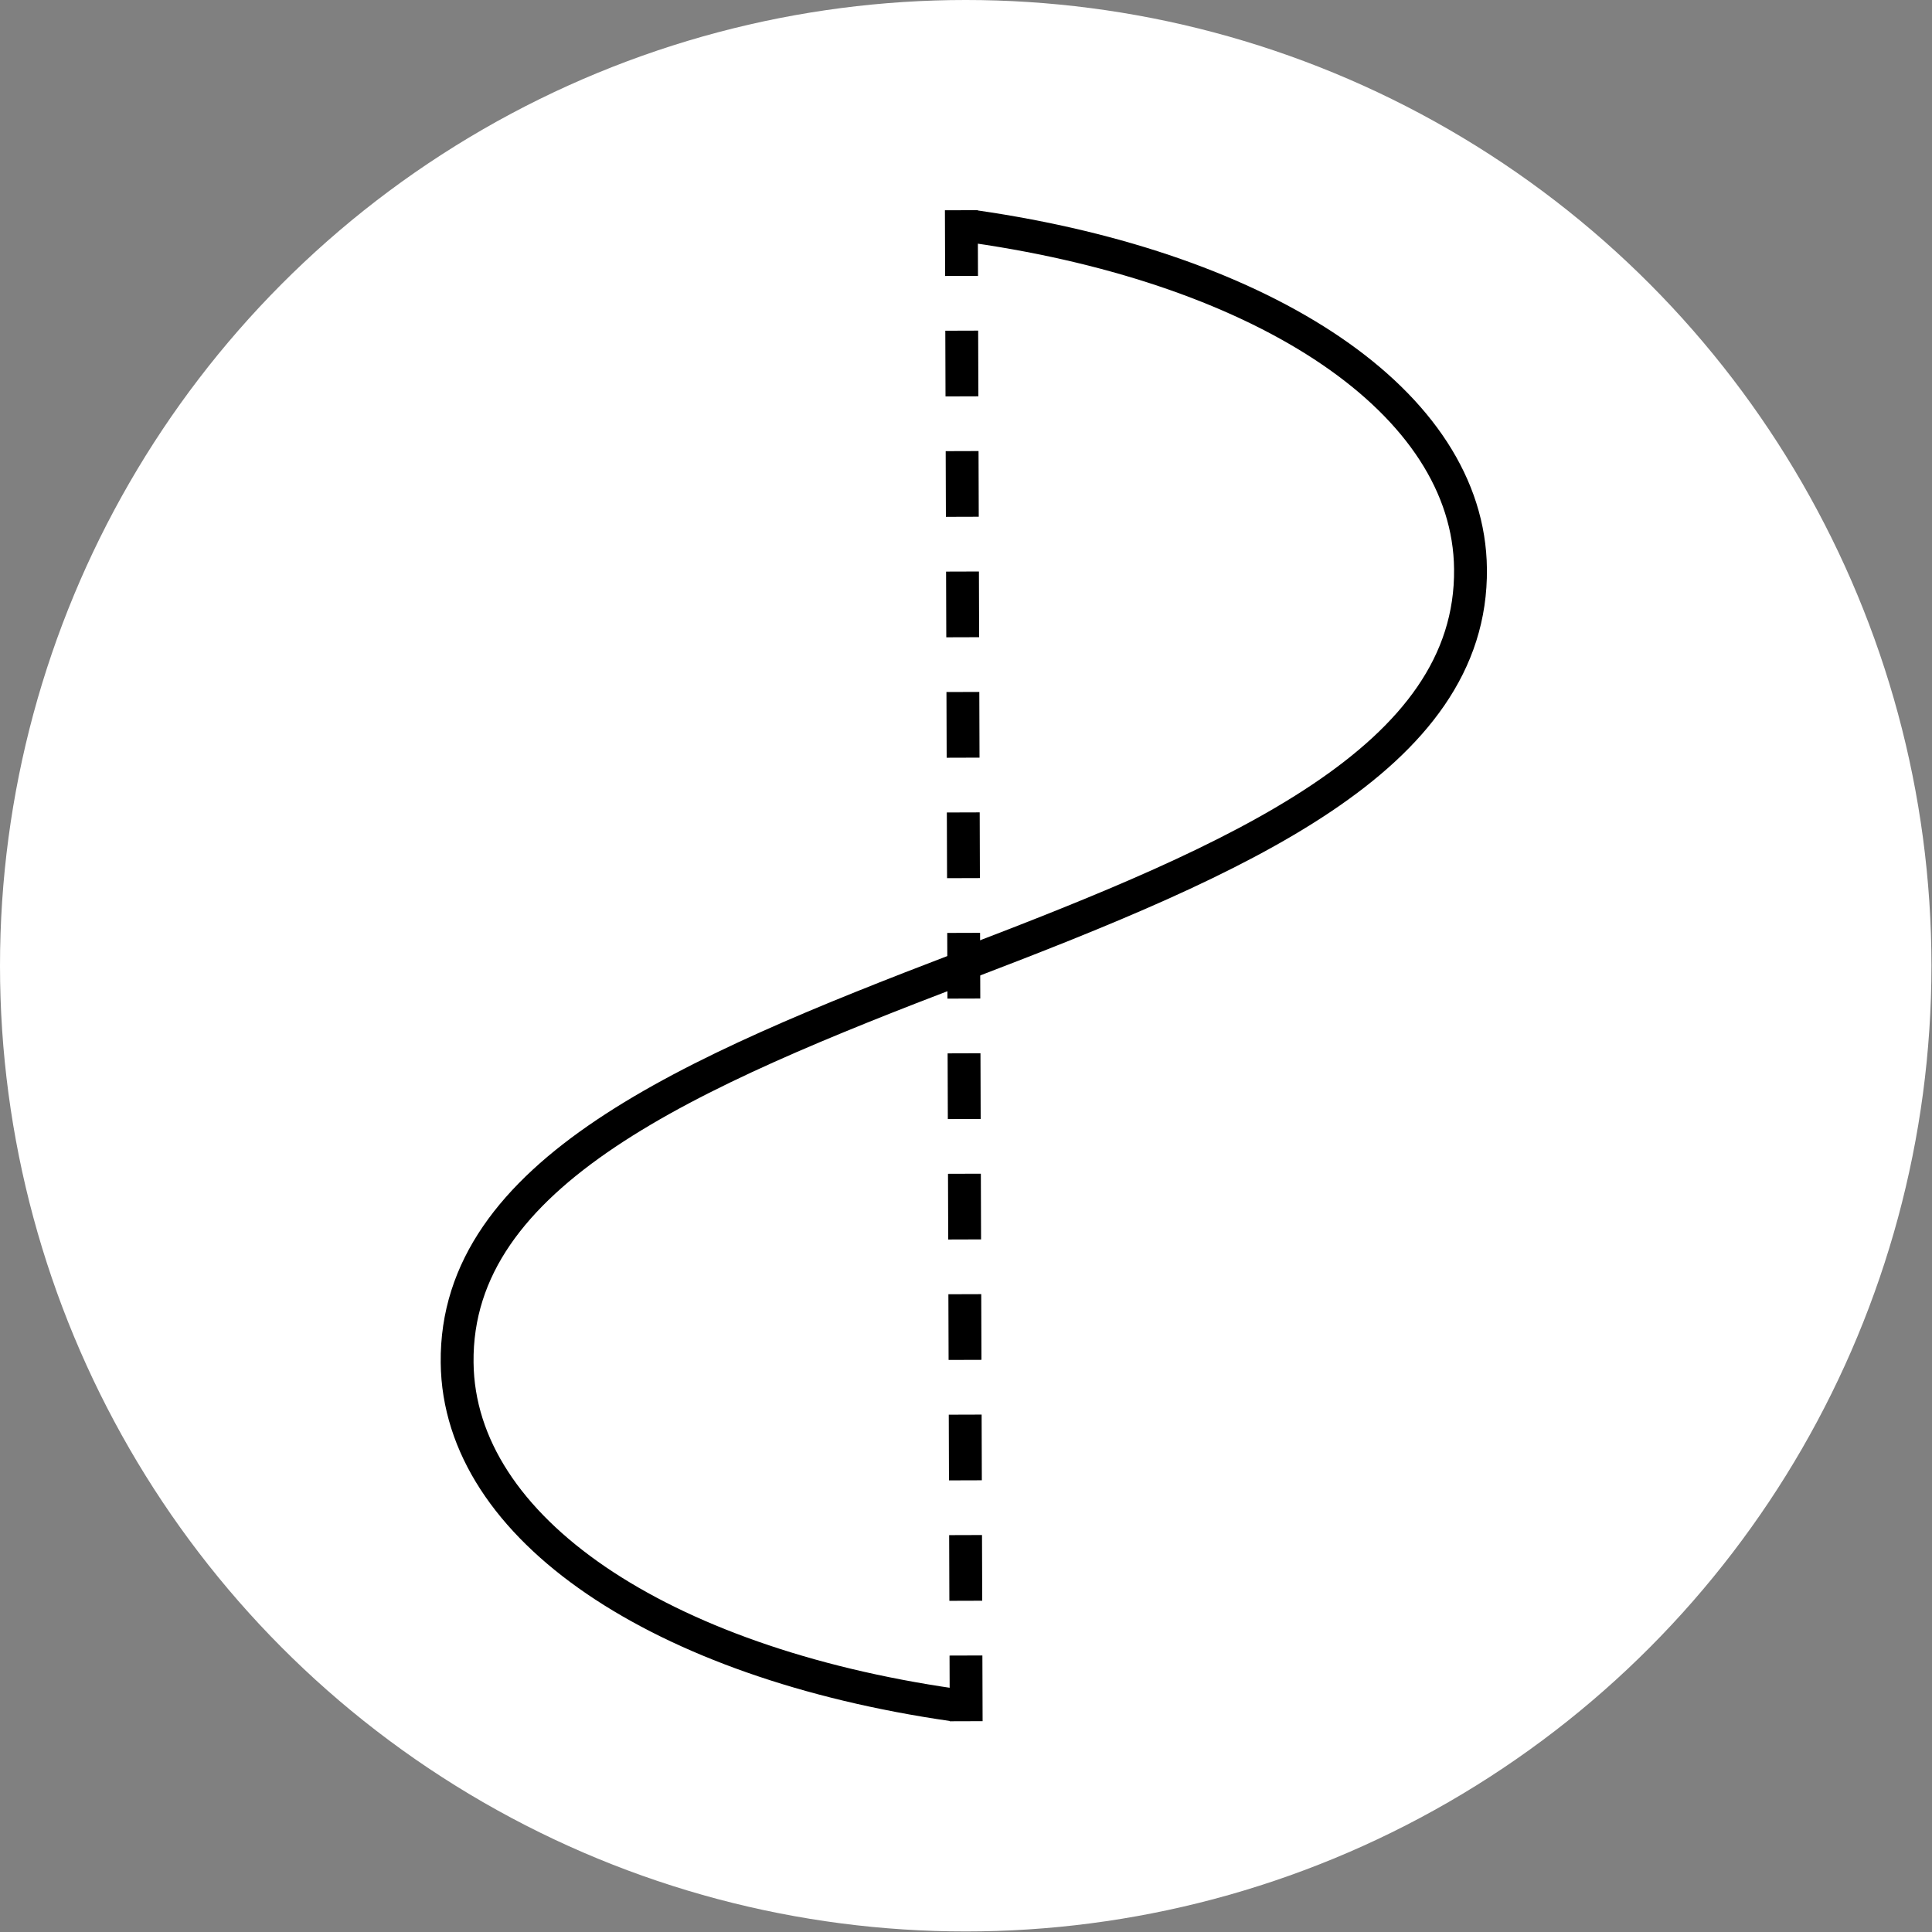 <?xml version="1.0" encoding="utf-8"?>
<!-- Generator: Adobe Illustrator 19.2.0, SVG Export Plug-In . SVG Version: 6.00 Build 0)  -->
<svg version="1.1" id="Layer_1" xmlns="http://www.w3.org/2000/svg" xmlns:xlink="http://www.w3.org/1999/xlink" x="0px" y="0px"
	 viewBox="0 0 352.9 352.9" style="enable-background:new 0 0 352.9 352.9;" xml:space="preserve">
<rect x="0" y="0" width="352.9" height="352.9" fill="#808080" stroke="none"/>
<style type="text/css">
	.st0{fill:#FFFFFF;}
	.st1{fill:none;stroke:#000000;stroke-width:6;stroke-miterlimit:10;stroke-dasharray:12,10;}
	.st2{fill:none;stroke:#000000;stroke-width:6;stroke-miterlimit:10;}
</style>
<circle class="st0" cx="176.4" cy="176.4" r="176.4"/>
<path class="st1" d="M175.6,38.4c0.3,93.8,0.6,187.6,0.9,281.4"/>
<g>
	<path class="st2" d="M174,311.4c-53.3-7.7-90.2-32.1-90.5-62.5c-0.4-34.7,42.3-53,92-72"/>
	<path class="st2" d="M178.1,41.4c53.3,7.7,90.2,32.1,90.5,62.5c0.4,34.7-42.3,53-92,72"/>
</g>
</svg>
